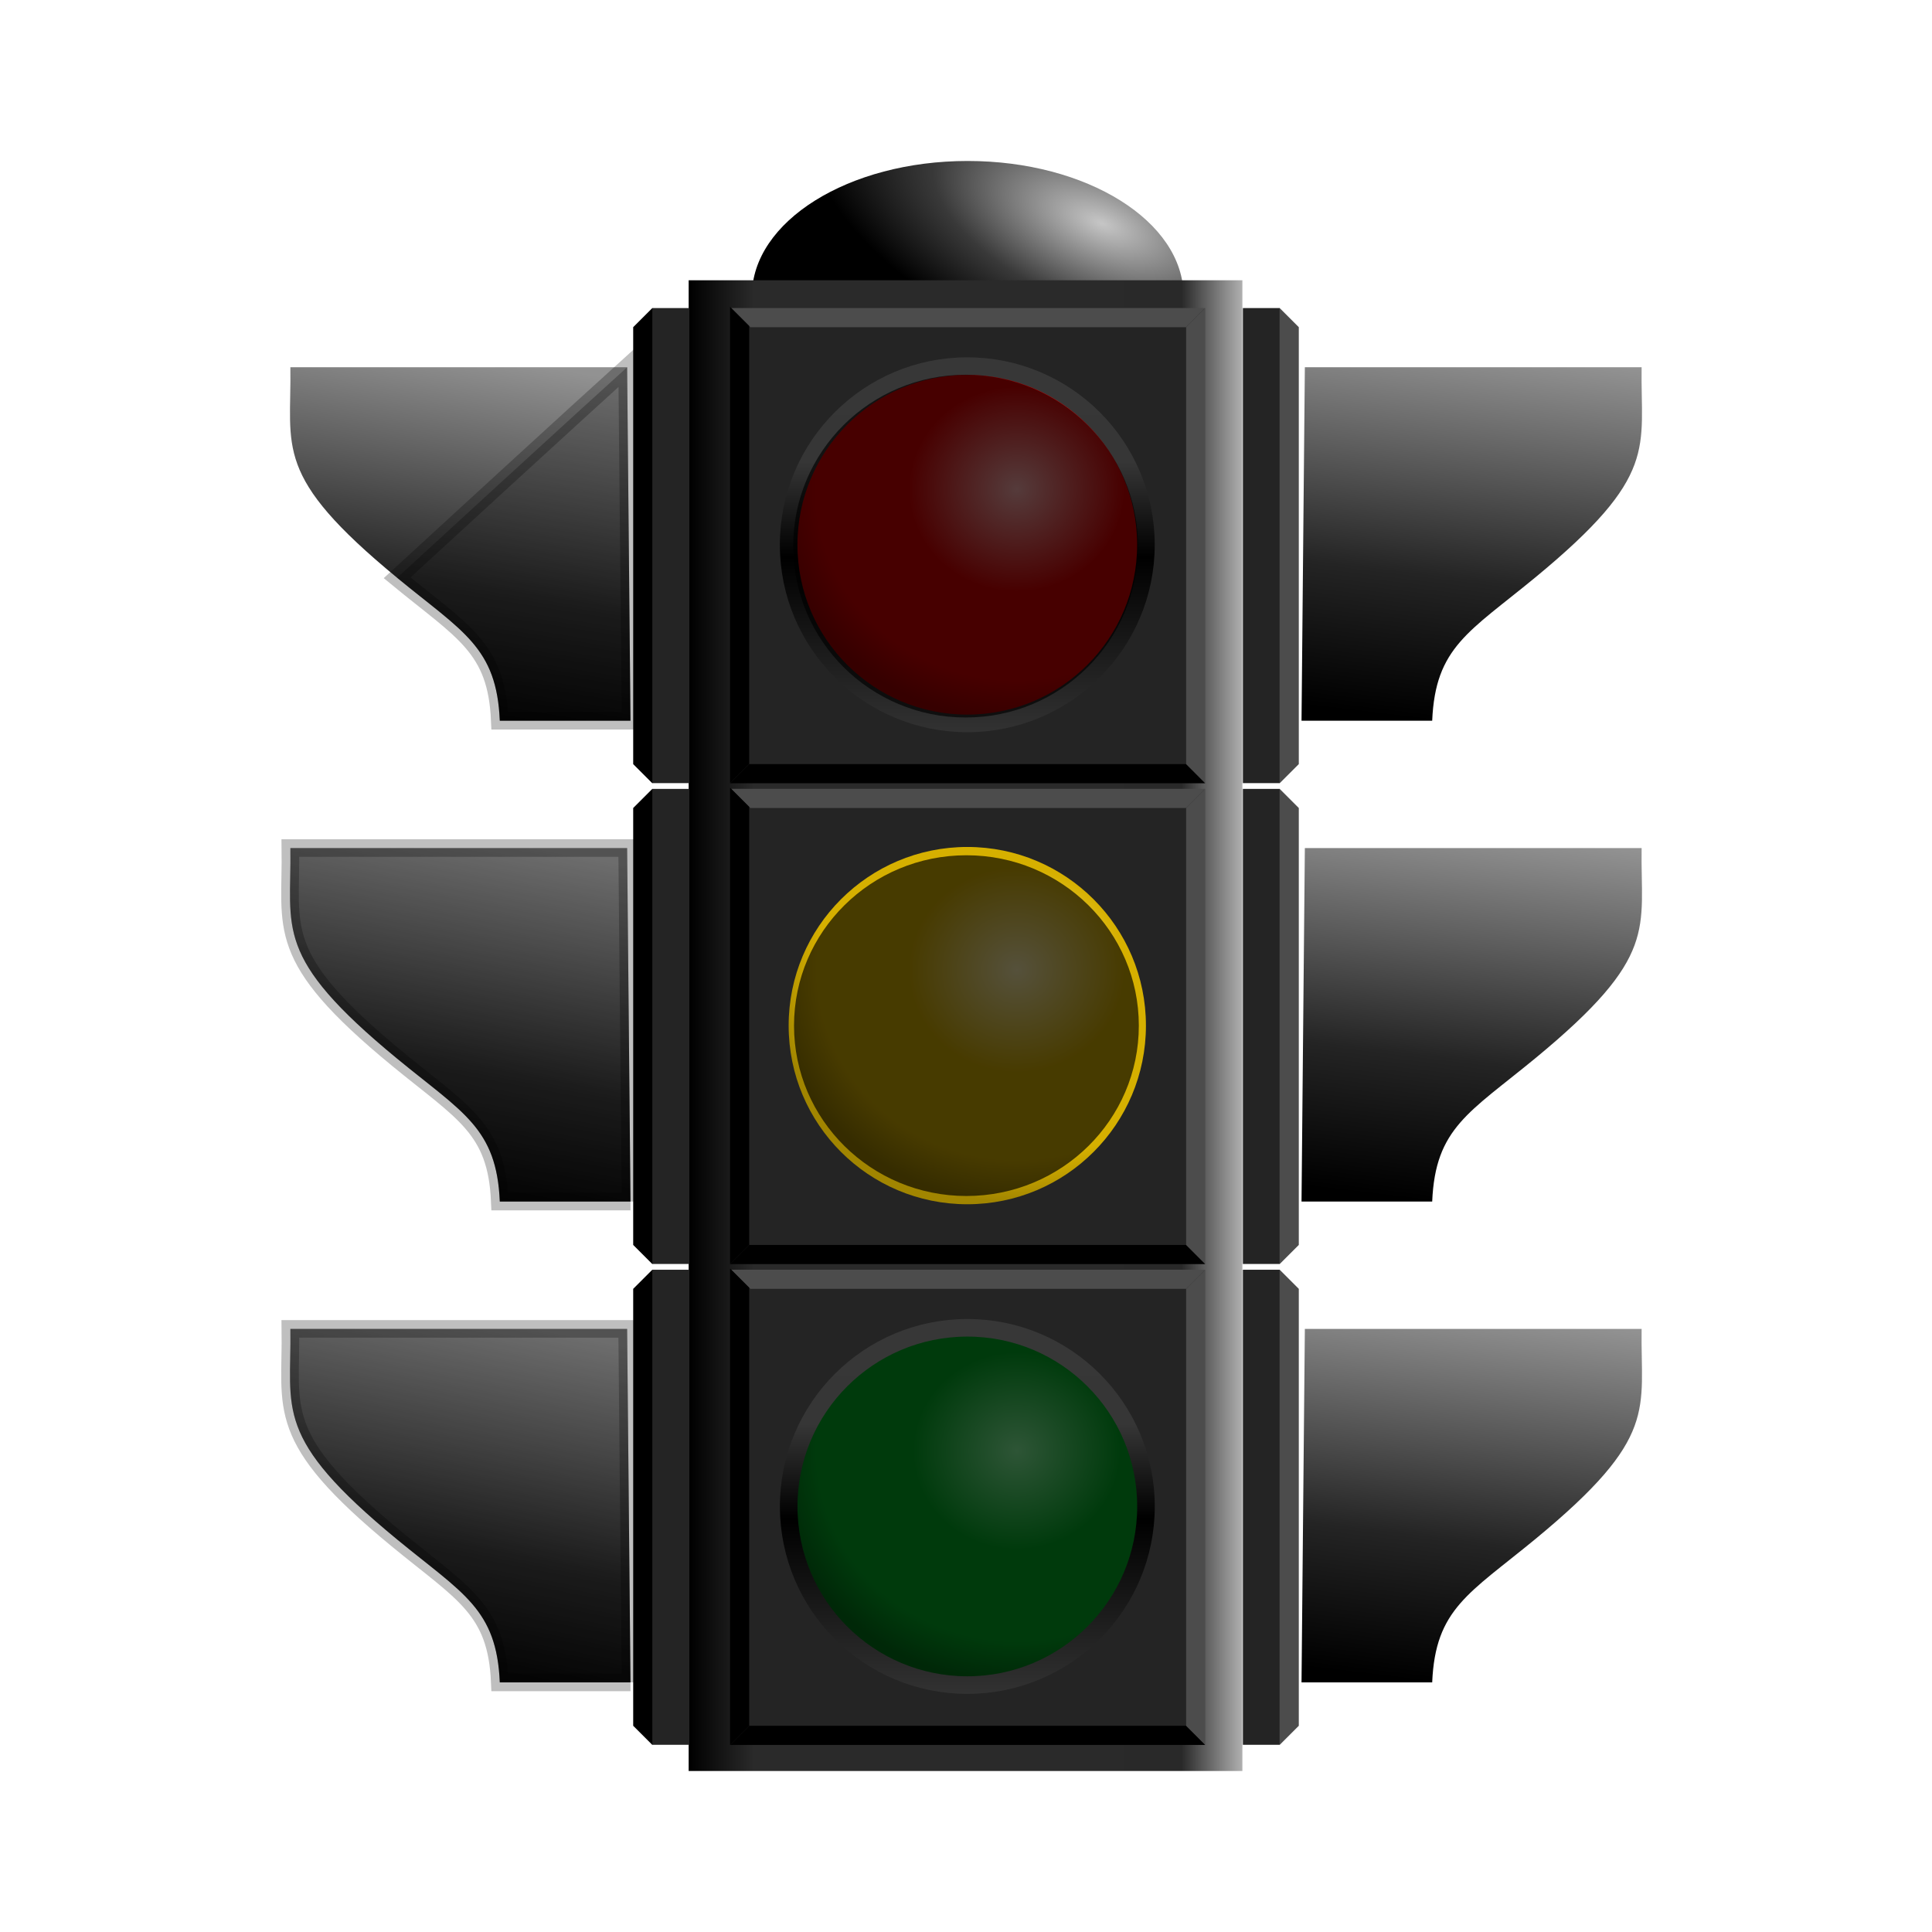 <svg:svg xmlns:dc="http://purl.org/dc/elements/1.1/" xmlns:ns1="http://sodipodi.sourceforge.net/DTD/sodipodi-0.dtd" xmlns:ns2="http://www.inkscape.org/namespaces/inkscape" xmlns:ns3="http://www.w3.org/1999/xlink" xmlns:ns5="http://creativecommons.org/ns#" xmlns:rdf="http://www.w3.org/1999/02/22-rdf-syntax-ns#" xmlns:svg="http://www.w3.org/2000/svg" height="823.692" id="svg2" version="1.1" viewBox="-119.884 -68.638 823.692 823.692" width="823.692" ns1:docname="_svgclean2.svg" ns1:version="0.32" ns2:version="0.48.3.1 r9886">
  <svg:defs id="defs4">
    <svg:linearGradient id="linearGradient20572">
      <svg:stop id="stop20574" offset="0" style="stop-color:#929292" />
      <svg:stop id="stop20576" offset=".615" style="stop-color:#242424" />
      <svg:stop id="stop20578" offset="1" style="stop-color:#000000" />
    </svg:linearGradient>
    <svg:radialGradient cx="491.48" cy="91.649" gradientTransform="matrix(1.328 .423 -.252 .496 -132.05 -119.56)" gradientUnits="userSpaceOnUse" id="radialGradient20697" r="100.01" ns2:collect="always">
      <svg:stop id="stop20623" offset="0" style="stop-color:#c6c6c6" />
      <svg:stop id="stop20631" offset=".577" style="stop-color:#393939" />
      <svg:stop id="stop20625" offset="1" style="stop-color:#000000" />
    </svg:radialGradient>
    <svg:linearGradient gradientTransform="translate(28)" gradientUnits="userSpaceOnUse" id="linearGradient20713" x1="623.99" x2="605" y1="636.47" y2="794.68" ns2:collect="always" ns3:href="#linearGradient20572" />
    <svg:linearGradient gradientTransform="translate(28)" gradientUnits="userSpaceOnUse" id="linearGradient20725" x1="573.99" x2="605" y1="636.47" y2="794.68" ns2:collect="always" ns3:href="#linearGradient20572" />
    <svg:linearGradient gradientTransform="translate(28)" gradientUnits="userSpaceOnUse" id="linearGradient20729" x1="579.7" x2="605" y1="636.47" y2="794.68" ns2:collect="always" ns3:href="#linearGradient20572" />
    <svg:linearGradient gradientTransform="translate(28)" gradientUnits="userSpaceOnUse" id="linearGradient20733" x1="575.42" x2="605" y1="636.47" y2="794.68" ns2:collect="always" ns3:href="#linearGradient20572" />
    <svg:linearGradient gradientTransform="matrix(1.002,0,0,1.004,-97.597,-114.43)" gradientUnits="userSpaceOnUse" id="linearGradient21523" x1="300" x2="535.71" y1="505.93" y2="505.93" ns2:collect="always">
      <svg:stop id="stop16204" offset="0" style="stop-color:#000000" />
      <svg:stop id="stop16210" offset=".118" style="stop-color:#2a2a2a" />
      <svg:stop id="stop16214" offset=".681" style="stop-color:#2a2a2a" />
      <svg:stop id="stop16212" offset=".889" style="stop-color:#292929" />
      <svg:stop id="stop16206" offset="1" style="stop-color:#b1b1b1" />
    </svg:linearGradient>
    <svg:radialGradient cx="423.84" cy="326.99" gradientTransform="matrix(1.367 -.007 .006 1.299 -157.74 -94.913)" gradientUnits="userSpaceOnUse" id="radialGradient21548" r="54.286" ns2:collect="always">
      <svg:stop id="stop4247" offset="0" style="stop-color:#ffb1b1" />
      <svg:stop id="stop4257" offset=".442" style="stop-color:#d60000" />
      <svg:stop id="stop4259" offset=".82" style="stop-color:#d60000" />
      <svg:stop id="stop4249" offset="1" style="stop-color:#a10000" />
    </svg:radialGradient>
    <svg:linearGradient gradientUnits="userSpaceOnUse" id="linearGradient21550" x1="408.57" x2="408.57" y1="289.84" y2="400.75" ns2:collect="always">
      <svg:stop id="stop3500" offset="0" style="stop-color:#373737" />
      <svg:stop id="stop3511" offset=".26" style="stop-color:#363636" />
      <svg:stop id="stop3508" offset=".519" style="stop-color:#000000" />
      <svg:stop id="stop3502" offset="1" style="stop-color:#323232" />
    </svg:linearGradient>
    <svg:radialGradient cx="423.84" cy="326.99" gradientTransform="matrix(1.367 -.007 .006 1.299 -157.74 -94.913)" gradientUnits="userSpaceOnUse" id="radialGradient21572" r="54.286" ns2:collect="always">
      <svg:stop id="stop5013" offset="0" style="stop-color:#fff2b1" />
      <svg:stop id="stop5015" offset=".442" style="stop-color:#d6b000" />
      <svg:stop id="stop5017" offset=".82" style="stop-color:#d6b000" />
      <svg:stop id="stop5019" offset="1" style="stop-color:#a18500" />
    </svg:radialGradient>
    <svg:radialGradient cx="423.84" cy="326.99" gradientTransform="matrix(1.367 -.007 .006 1.299 -157.74 -94.913)" gradientUnits="userSpaceOnUse" id="radialGradient21591" r="54.286" ns2:collect="always">
      <svg:stop id="stop5749" offset="0" style="stop-color:#89ffa2" />
      <svg:stop id="stop5751" offset=".426" style="stop-color:#00ae24" />
      <svg:stop id="stop5753" offset=".82" style="stop-color:#00ae24" />
      <svg:stop id="stop5755" offset="1" style="stop-color:#007818" />
    </svg:radialGradient>
    <svg:linearGradient gradientUnits="userSpaceOnUse" id="linearGradient3085" x1="408.57" x2="408.57" y1="289.84" y2="400.75" ns2:collect="always" ns3:href="#linearGradient21550" />
  </svg:defs>
  <ns1:namedview bordercolor="#666666" borderopacity="1.0" id="base" pagecolor="#ffffff" showborder="false" showgrid="false" ns2:current-layer="layer1" ns2:cx="455.85727" ns2:cy="0.76324708" ns2:document-units="px" ns2:pageopacity="0.0" ns2:pageshadow="2" ns2:window-height="645" ns2:window-maximized="0" ns2:window-width="674" ns2:window-x="0" ns2:window-y="0" ns2:zoom="1" />
  <svg:g id="layer1" transform="translate(-29.137 -25.157)" ns2:groupmode="layer" ns2:label="Layer 1">
    <svg:path d="m535.38 160.4c0 27.337-44.774 49.497-100.01 49.497-55.231 0-100.01-22.161-100.01-49.497 0-27.337 44.774-49.497 100.01-49.497 55.231 0 100.01 22.161 100.01 49.497z" id="path20611" style="color:#000000;fill:url(#radialGradient20697)" transform="matrix(.92 0 0 1.162 -78.712 -103.72)" ns1:cx="435.37573" ns1:cy="160.39749" ns1:rx="100.0051" ns1:ry="49.497475" ns1:type="arc" />
    <svg:rect height="635.56" id="rect15472" style="color:#000000;fill:url(#linearGradient21523)" width="236.07" x="202.86" y="76.01" />
    <svg:g id="g11616" transform="translate(-97.143,-117.14)">
      <svg:rect height="202.14" id="rect7217" ry="0" style="color:#000000;fill:#242424" width="202.14" x="317.86" y="205.22" />
      <svg:path d="m520.25 204.98h-202.11l8.17 8.17h185.78l8.16-8.17z" id="path7221" style="fill-rule:evenodd;fill:#4c4c4c" ns1:nodetypes="ccccc" ns2:connector-curvature="0" />
      <svg:path d="m520.25 407.6h-202.61l8.17-8.17h186.28l8.16 8.17z" id="path8682" style="fill-rule:evenodd;fill:#000000" ns1:nodetypes="ccccc" ns2:connector-curvature="0" />
      <svg:path d="m317.64 204.48v203.12l8.17-8.17v-186.79l-8.17-8.16z" id="path8694" style="fill-rule:evenodd;fill:#000000" ns1:nodetypes="ccccc" ns2:connector-curvature="0" />
      <svg:path d="m520.25 204.98v202.62l-8.16-8.17v-186.28l8.16-8.17z" id="path8696" style="fill-rule:evenodd;fill:#4c4c4c" ns1:nodetypes="ccccc" ns2:connector-curvature="0" />
    </svg:g>
    <svg:path d="m462.86 343.79c0 29.981-24.305 54.286-54.286 54.286s-54.286-24.305-54.286-54.286 24.305-54.286 54.286-54.286 54.286 24.305 54.286 54.286z" id="path3517" style="color:#000000;fill:url(#radialGradient21548)" transform="matrix(1.403,0,0,1.403,-251.58,-293.56)" ns1:cx="408.57144" ns1:cy="343.79074" ns1:rx="54.285713" ns1:ry="54.285713" ns1:type="arc" />
    <svg:g id="g11627" transform="translate(-97.143,87.857)">
      <svg:rect height="202.14" id="rect11629" ry="0" style="color:#000000;fill:#242424" width="202.14" x="317.86" y="205.22" />
      <svg:path d="m520.25 204.98h-202.11l8.17 8.17h185.78l8.16-8.17z" id="path11631" style="fill-rule:evenodd;fill:#4c4c4c" ns1:nodetypes="ccccc" ns2:connector-curvature="0" />
      <svg:path d="m520.25 407.6h-202.61l8.17-8.17h186.28l8.16 8.17z" id="path11633" style="fill-rule:evenodd;fill:#000000" ns1:nodetypes="ccccc" ns2:connector-curvature="0" />
      <svg:path d="m317.64 204.48v203.12l8.17-8.17v-186.79l-8.17-8.16z" id="path11635" style="fill-rule:evenodd;fill:#000000" ns1:nodetypes="ccccc" ns2:connector-curvature="0" />
      <svg:path d="m520.25 204.98v202.62l-8.16-8.17v-186.28l8.16-8.17z" id="path11637" style="fill-rule:evenodd;fill:#4c4c4c" ns1:nodetypes="ccccc" ns2:connector-curvature="0" />
    </svg:g>
    <svg:path d="m462.86 343.79c0 29.981-24.305 54.286-54.286 54.286s-54.286-24.305-54.286-54.286 24.305-54.286 54.286-54.286 54.286 24.305 54.286 54.286z" id="path4269" style="color:#000000;fill:url(#radialGradient21572)" transform="matrix(1.403,0,0,1.403,-251.58,-88.56)" ns1:cx="408.57144" ns1:cy="343.79074" ns1:rx="54.285713" ns1:ry="54.285713" ns1:type="arc" />
    <svg:g id="g11639" transform="translate(-97.143,292.86)">
      <svg:rect height="202.14" id="rect11641" ry="0" style="color:#000000;fill:#242424" width="202.14" x="317.86" y="205.22" />
      <svg:path d="m520.25 204.98h-202.11l8.17 8.17h185.78l8.16-8.17z" id="path11643" style="fill-rule:evenodd;fill:#4c4c4c" ns1:nodetypes="ccccc" ns2:connector-curvature="0" />
      <svg:path d="m520.25 407.6h-202.61l8.17-8.17h186.28l8.16 8.17z" id="path11645" style="fill-rule:evenodd;fill:#000000" ns1:nodetypes="ccccc" ns2:connector-curvature="0" />
      <svg:path d="m317.64 204.48v203.12l8.17-8.17v-186.79l-8.17-8.16z" id="path11647" style="fill-rule:evenodd;fill:#000000" ns1:nodetypes="ccccc" ns2:connector-curvature="0" />
      <svg:path d="m520.25 204.98v202.62l-8.16-8.17v-186.28l8.16-8.17z" id="path11649" style="fill-rule:evenodd;fill:#4c4c4c" ns1:nodetypes="ccccc" ns2:connector-curvature="0" />
    </svg:g>
    <svg:path d="m462.86 343.79c0 29.981-24.305 54.286-54.286 54.286s-54.286-24.305-54.286-54.286 24.305-54.286 54.286-54.286 54.286 24.305 54.286 54.286z" id="path4277" style="color:#000000;fill:url(#radialGradient21591)" transform="matrix(1.403,0,0,1.403,-251.56,116.44)" ns1:cx="408.57144" ns1:cy="343.79074" ns1:rx="54.285713" ns1:ry="54.285713" ns1:type="arc" />
    <svg:g id="g15403" transform="translate(-83.143,-117.14)">
      <svg:path d="m547.29 790.93 1.42-150.71h143.58c-0.55 34.57 7.66 45.99-45.51 89.77-28.07 23.12-42.44 29.56-43.78 60.94h-55.71z" id="path11710" style="color:#000000;stroke:url(#linearGradient20713);stroke-width:7.5;stroke-linecap:round;fill:url(#linearGradient20713)" ns1:nodetypes="ccsccc" ns2:connector-curvature="0" />
      <svg:rect height="202.54" id="rect15401" ry="0" style="color:#000000;fill:#242424" width="15.714" x="522.29" y="615" />
      <svg:path d="m537.96 614.98v202.62l8.17-8.17v-186.28l-8.17-8.17z" id="path14673" style="fill-rule:evenodd;fill:#4c4c4c" ns1:nodetypes="ccccc" ns2:connector-curvature="0" />
    </svg:g>
    <svg:g id="g15412" transform="translate(-83.143,-527.14)">
      <svg:path d="m547.29 790.93 1.42-150.71h143.58c-0.55 34.57 7.66 45.99-45.51 89.77-28.07 23.12-42.44 29.56-43.78 60.94h-55.71z" id="path15414" style="color:#000000;stroke:url(#linearGradient20713);stroke-width:7.5;stroke-linecap:round;fill:url(#linearGradient20713)" ns1:nodetypes="ccsccc" ns2:connector-curvature="0" />
      <svg:rect height="202.54" id="rect15416" ry="0" style="color:#000000;fill:#242424" width="15.714" x="522.29" y="615" />
      <svg:path d="m537.96 614.98v202.62l8.17-8.17v-186.28l-8.17-8.17z" id="path15418" style="fill-rule:evenodd;fill:#4c4c4c" ns1:nodetypes="ccccc" ns2:connector-curvature="0" />
    </svg:g>
    <svg:g id="g15424" transform="translate(-83.143,-322.14)">
      <svg:path d="m547.29 790.93 1.42-150.71h143.58c-0.55 34.57 7.66 45.99-45.51 89.77-28.07 23.12-42.44 29.56-43.78 60.94h-55.71z" id="path15426" style="color:#000000;stroke:url(#linearGradient20713);stroke-width:7.5;stroke-linecap:round;fill:url(#linearGradient20713)" ns1:nodetypes="ccsccc" ns2:connector-curvature="0" />
      <svg:rect height="202.54" id="rect15428" ry="0" style="color:#000000;fill:#242424" width="15.714" x="522.29" y="615" />
      <svg:path d="m537.96 614.98v202.62l8.17-8.17v-186.28l-8.17-8.17z" id="path15430" style="fill-rule:evenodd;fill:#4c4c4c" ns1:nodetypes="ccccc" ns2:connector-curvature="0" />
    </svg:g>
    <svg:g id="g15436" transform="matrix(-1,0,0,1,725.34,-117.14)">
      <svg:path d="m547.29 790.93 1.42-150.71h143.58c-0.55 34.57 7.66 45.99-45.51 89.77-28.07 23.12-42.44 29.56-43.78 60.94h-55.71z" id="path15438" style="color:#000000;stroke:url(#linearGradient20725);stroke-width:7.5;stroke-linecap:round;fill:url(#linearGradient20725)" ns1:nodetypes="ccsccc" ns2:connector-curvature="0" />
      <svg:rect height="202.54" id="rect15440" ry="0" style="color:#000000;fill:#242424" width="15.714" x="522.29" y="615" />
      <svg:path d="m537.96 614.98v202.62l8.17-8.17v-186.28l-8.17-8.17z" id="path15442" style="fill-rule:evenodd;fill:#000000" ns1:nodetypes="ccccc" ns2:connector-curvature="0" />
    </svg:g>
    <svg:g id="g15444" transform="matrix(-1,0,0,1,725.34,-527.14)">
      <svg:path d="m547.29 790.93 1.42-150.71h143.58c-0.55 34.57 7.66 45.99-45.51 89.77-28.07 23.12-42.44 29.56-43.78 60.94h-55.71z" id="path15446" style="color:#000000;stroke:url(#linearGradient20729);stroke-width:7.5;stroke-linecap:round;fill:url(#linearGradient20729)" ns1:nodetypes="ccsccc" ns2:connector-curvature="0" />
      <svg:rect height="202.54" id="rect15448" ry="0" style="color:#000000;fill:#242424" width="15.714" x="522.29" y="615" />
      <svg:path d="m537.96 614.98v202.62l8.17-8.17v-186.28l-8.17-8.17z" id="path15450" style="fill-rule:evenodd;fill:#000000" ns1:nodetypes="ccccc" ns2:connector-curvature="0" />
    </svg:g>
    <svg:g id="g15452" transform="matrix(-1,0,0,1,725.34,-322.14)">
      <svg:path d="m547.29 790.93 1.42-150.71h143.58c-0.55 34.57 7.66 45.99-45.51 89.77-28.07 23.12-42.44 29.56-43.78 60.94h-55.71z" id="path15454" style="color:#000000;stroke:url(#linearGradient20733);stroke-width:7.5;stroke-linecap:round;fill:url(#linearGradient20733)" ns1:nodetypes="ccsccc" ns2:connector-curvature="0" />
      <svg:rect height="202.54" id="rect15456" ry="0" style="color:#000000;fill:#242424" width="15.714" x="522.29" y="615" />
      <svg:path d="m537.96 614.98v202.62l8.17-8.17v-186.28l-8.17-8.17z" id="path15458" style="fill-rule:evenodd;fill:#000000" ns1:nodetypes="ccccc" ns2:connector-curvature="0" />
    </svg:g>
    <svg:path d="m178.06 263.79-1.43-150.71s-24.8 22.41-98.069 89.77c28.069 23.11 42.449 29.56 43.779 60.94h55.72z" id="path20601" style="opacity:.25;color:#000000;stroke:#000000;stroke-linecap:round;stroke-width:7.5;fill:#000000" ns1:nodetypes="ccccc" ns2:connector-curvature="0" />
    <svg:path d="m178.06 468.79-1.43-150.71h-143.57c0.544 34.57-7.663 45.99 45.501 89.77 28.069 23.11 42.449 29.56 43.779 60.94h55.72z" id="path20607" style="opacity:.25;color:#000000;stroke:#000000;stroke-linecap:round;stroke-width:7.5;fill:#000000" ns1:nodetypes="ccsccc" ns2:connector-curvature="0" />
    <svg:path d="m178.06 673.79-1.43-150.71h-143.57c0.544 34.57-7.663 45.99 45.501 89.77 28.069 23.11 42.449 29.56 43.779 60.94h55.72z" id="path20609" style="opacity:.25;color:#000000;stroke:#000000;stroke-linecap:round;stroke-width:7.5;fill:#000000" ns1:nodetypes="ccsccc" ns2:connector-curvature="0" />
    <svg:path d="m462.86 343.79c0 29.981-24.305 54.286-54.286 54.286s-54.286-24.305-54.286-54.286 24.305-54.286 54.286-54.286 54.286 24.305 54.286 54.286z" id="path2044" style="stroke-linejoin:round;color:#000000;stroke:url(#linearGradient3085);stroke-linecap:round;stroke-width:5.344;fill:none" transform="matrix(1.403,0,0,1.403,-251.58,-293.56)" ns1:cx="408.57144" ns1:cy="343.79074" ns1:rx="54.285713" ns1:ry="54.285713" ns1:type="arc" />
    <svg:path d="m462.86 343.79c0 29.981-24.305 54.286-54.286 54.286s-54.286-24.305-54.286-54.286 24.305-54.286 54.286-54.286 54.286 24.305 54.286 54.286z" id="path4271" style="stroke-linejoin:round;color:#000000;stroke:url(#linearGradient3085);stroke-linecap:round;stroke-width:5.344;fill:none" transform="matrix(1.403,0,0,1.403,-251.58,-88.56)" ns1:cx="408.57144" ns1:cy="343.79074" ns1:rx="54.285713" ns1:ry="54.285713" ns1:type="arc" />
    <svg:path d="m462.86 343.79c0 29.981-24.305 54.286-54.286 54.286s-54.286-24.305-54.286-54.286 24.305-54.286 54.286-54.286 54.286 24.305 54.286 54.286z" id="path21597" style="color:#000000;fill-opacity:.667;fill:#000000" transform="matrix(1.403,0,0,1.403,-251.56,116.44)" ns1:cx="408.57144" ns1:cy="343.79074" ns1:rx="54.285713" ns1:ry="54.285713" ns1:type="arc" />
    <svg:path d="m462.86 343.79c0 29.981-24.305 54.286-54.286 54.286s-54.286-24.305-54.286-54.286 24.305-54.286 54.286-54.286 54.286 24.305 54.286 54.286z" id="path4279" style="stroke-linejoin:round;color:#000000;stroke:url(#linearGradient3085);stroke-linecap:round;stroke-width:5.344;fill:none" transform="matrix(1.403,0,0,1.403,-251.56,116.44)" ns1:cx="408.57144" ns1:cy="343.79074" ns1:rx="54.285713" ns1:ry="54.285713" ns1:type="arc" />
    <svg:path d="m462.86 343.79c0 29.981-24.305 54.286-54.286 54.286s-54.286-24.305-54.286-54.286 24.305-54.286 54.286-54.286 54.286 24.305 54.286 54.286z" id="path21597-1" style="color:#000000;fill-opacity:.667;fill:#000000" transform="matrix(1.354,0,0,1.338,-231.93,-66.203)" ns1:cx="408.57144" ns1:cy="343.79074" ns1:rx="54.285713" ns1:ry="54.285713" ns1:type="arc" />
    <svg:path d="m462.86 343.79c0 29.981-24.305 54.286-54.286 54.286s-54.286-24.305-54.286-54.286 24.305-54.286 54.286-54.286 54.286 24.305 54.286 54.286z" id="path21597-7" style="color:#000000;fill-opacity:.667;fill:#000000" transform="matrix(1.354,0,0,1.346,-232.27,-273.39)" ns1:cx="408.57144" ns1:cy="343.79074" ns1:rx="54.285713" ns1:ry="54.285713" ns1:type="arc" />
  </svg:g>
</svg:svg>